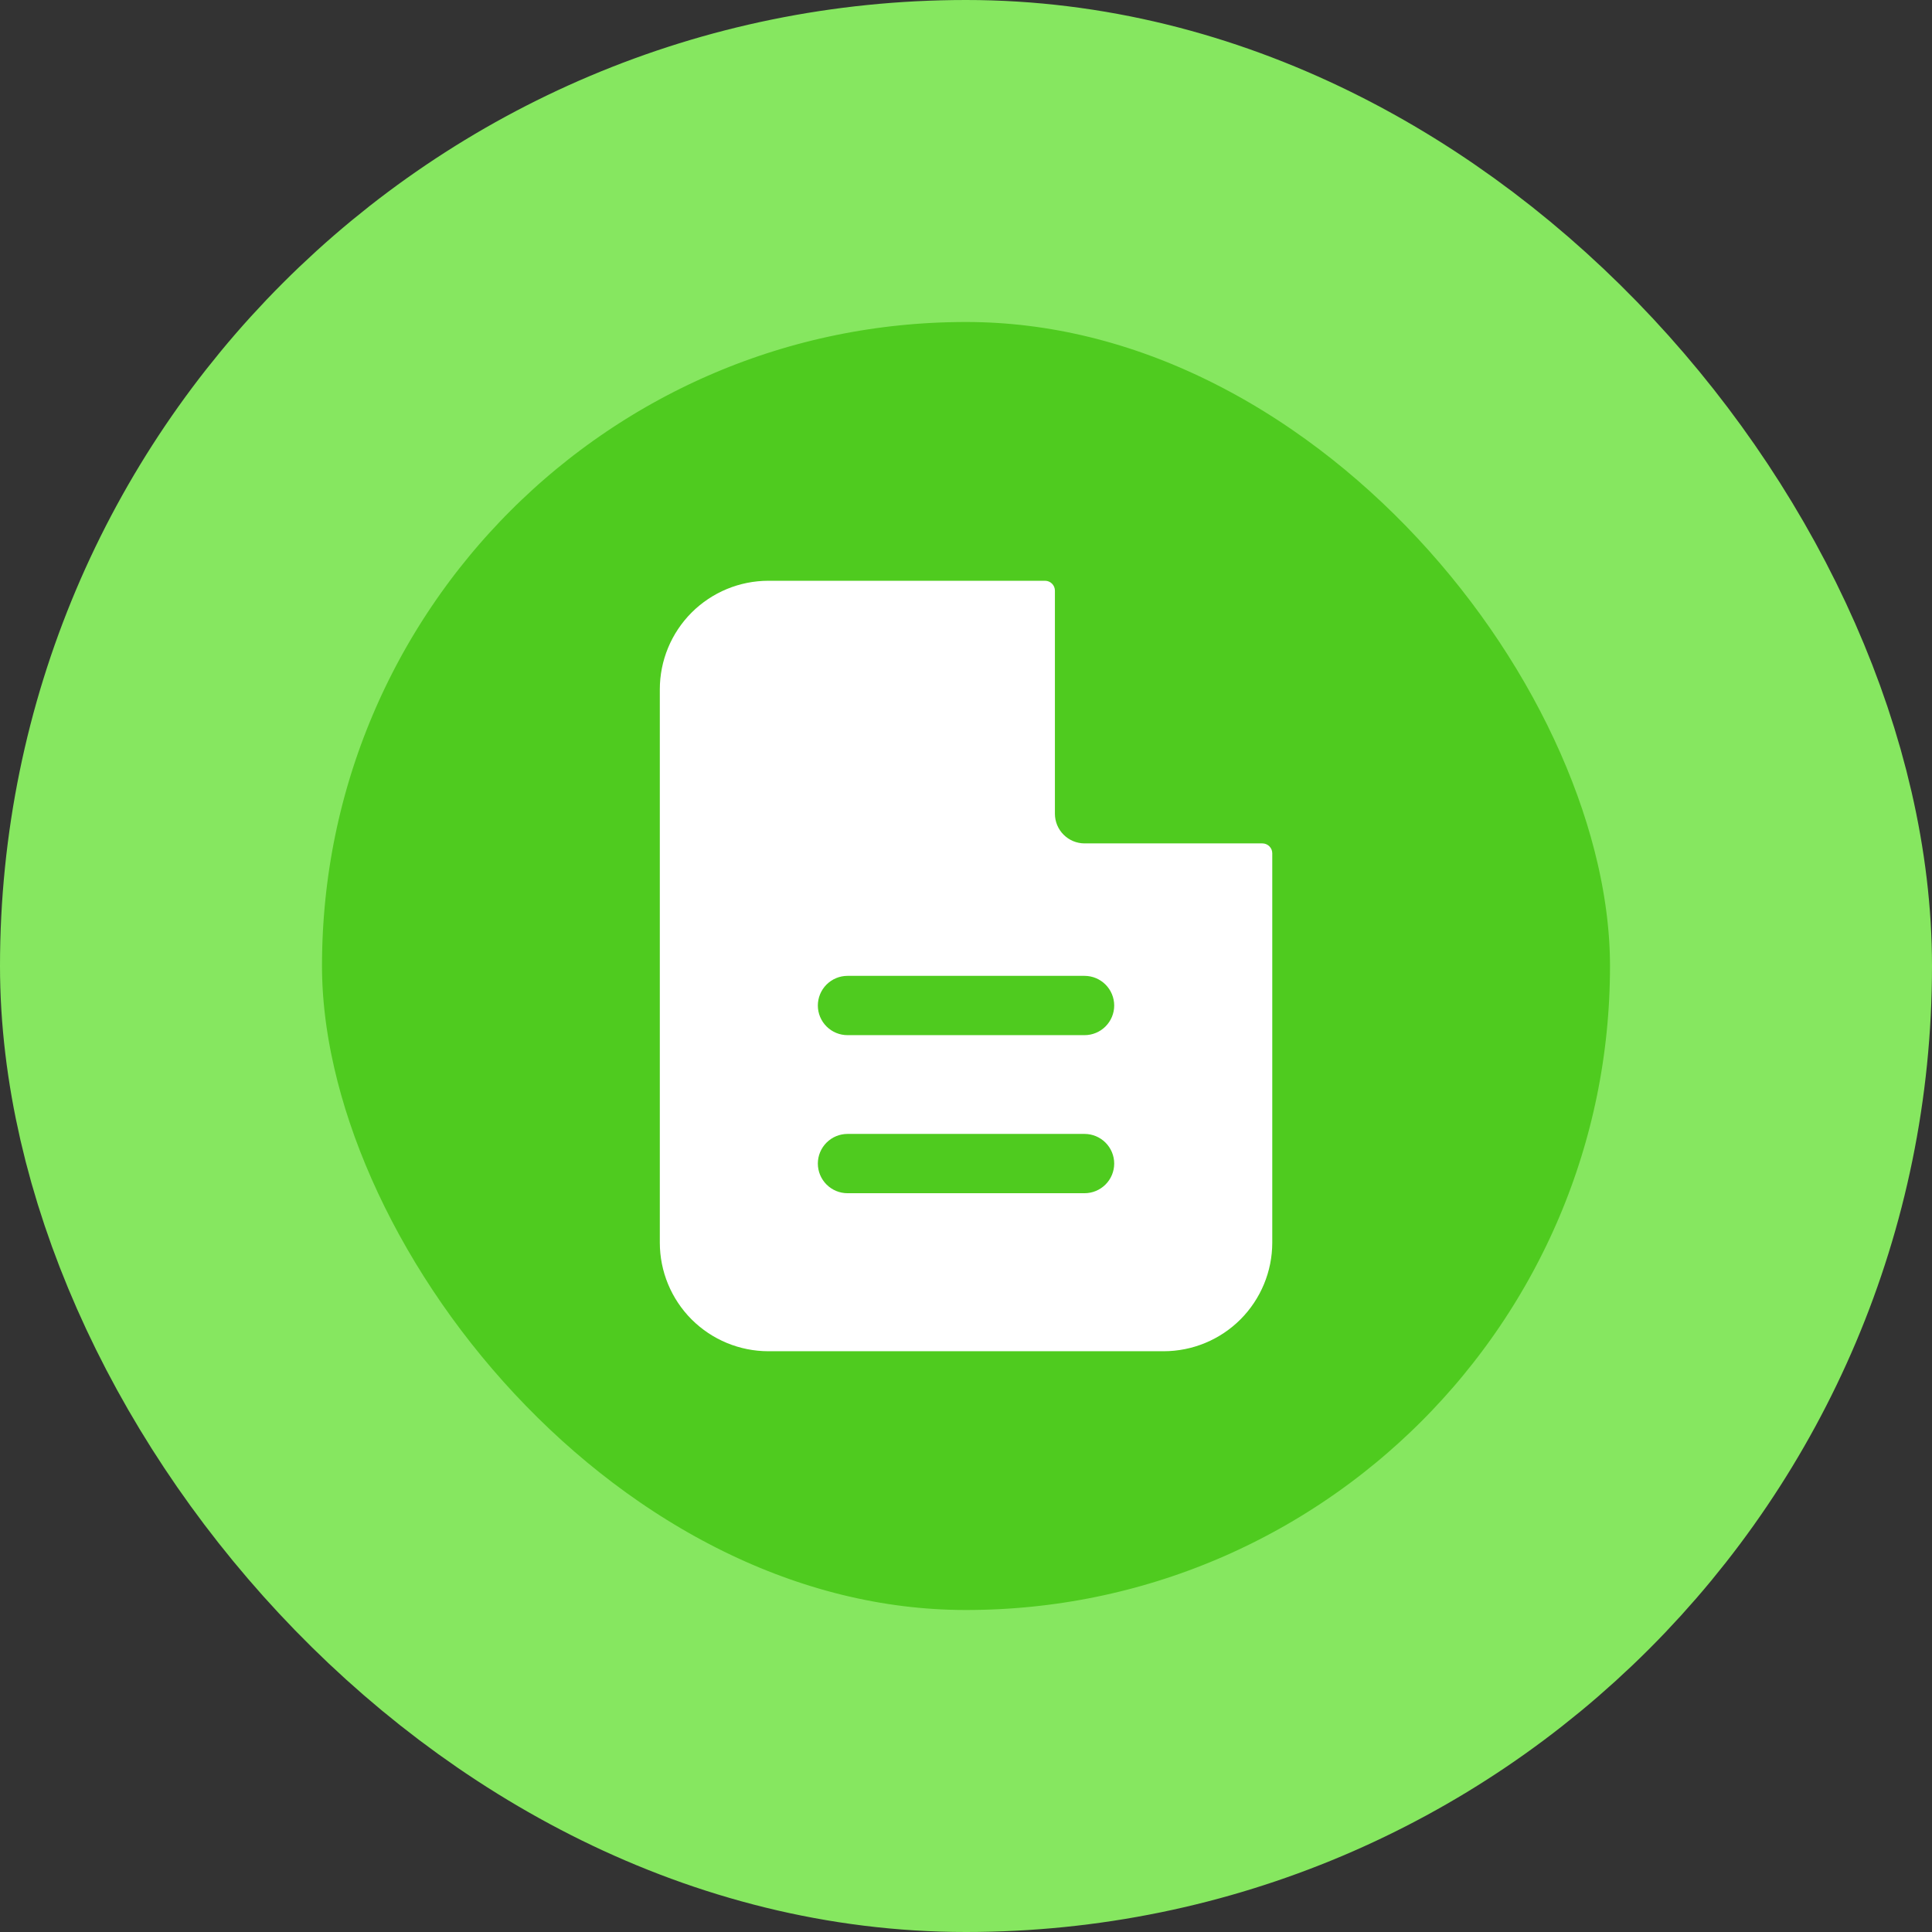 <svg xmlns="http://www.w3.org/2000/svg" width="48" height="48" viewBox="0 0 48 48" fill="none">
  <rect x="0" y="0" width="48" height="48" fill="#333333" stroke="none"/>
  <rect x="4" y="4" width="40" height="40" rx="20" fill="#4FCB1F"/>
  <path fill-rule="evenodd" clip-rule="evenodd" d="M26.209 14.674C26.209 14.609 26.183 14.547 26.137 14.501C26.091 14.455 26.029 14.429 25.964 14.429H19.092C18.376 14.429 17.69 14.713 17.183 15.219C16.677 15.726 16.393 16.412 16.393 17.128V30.872C16.393 31.588 16.677 32.274 17.183 32.781C17.69 33.287 18.376 33.571 19.092 33.571H28.909C29.625 33.571 30.312 33.287 30.818 32.781C31.324 32.274 31.609 31.588 31.609 30.872V21.199C31.609 21.134 31.583 21.072 31.537 21.026C31.491 20.98 31.428 20.954 31.363 20.954H26.946C26.75 20.954 26.563 20.876 26.425 20.738C26.287 20.6 26.209 20.413 26.209 20.218V14.674ZM26.946 24.245C27.141 24.245 27.328 24.323 27.466 24.461C27.604 24.599 27.682 24.787 27.682 24.982C27.682 25.177 27.604 25.364 27.466 25.502C27.328 25.64 27.141 25.718 26.946 25.718H21.055C20.86 25.718 20.673 25.64 20.535 25.502C20.397 25.364 20.319 25.177 20.319 24.982C20.319 24.787 20.397 24.599 20.535 24.461C20.673 24.323 20.86 24.245 21.055 24.245H26.946ZM26.946 28.172C27.141 28.172 27.328 28.25 27.466 28.388C27.604 28.526 27.682 28.713 27.682 28.908C27.682 29.104 27.604 29.291 27.466 29.429C27.328 29.567 27.141 29.645 26.946 29.645H21.055C20.86 29.645 20.673 29.567 20.535 29.429C20.397 29.291 20.319 29.104 20.319 28.908C20.319 28.713 20.397 28.526 20.535 28.388C20.673 28.25 20.86 28.172 21.055 28.172H26.946Z" fill="white"/>
  <rect x="4" y="4" width="40" height="40" rx="20" stroke="#86E760" stroke-width="8"/>
</svg>